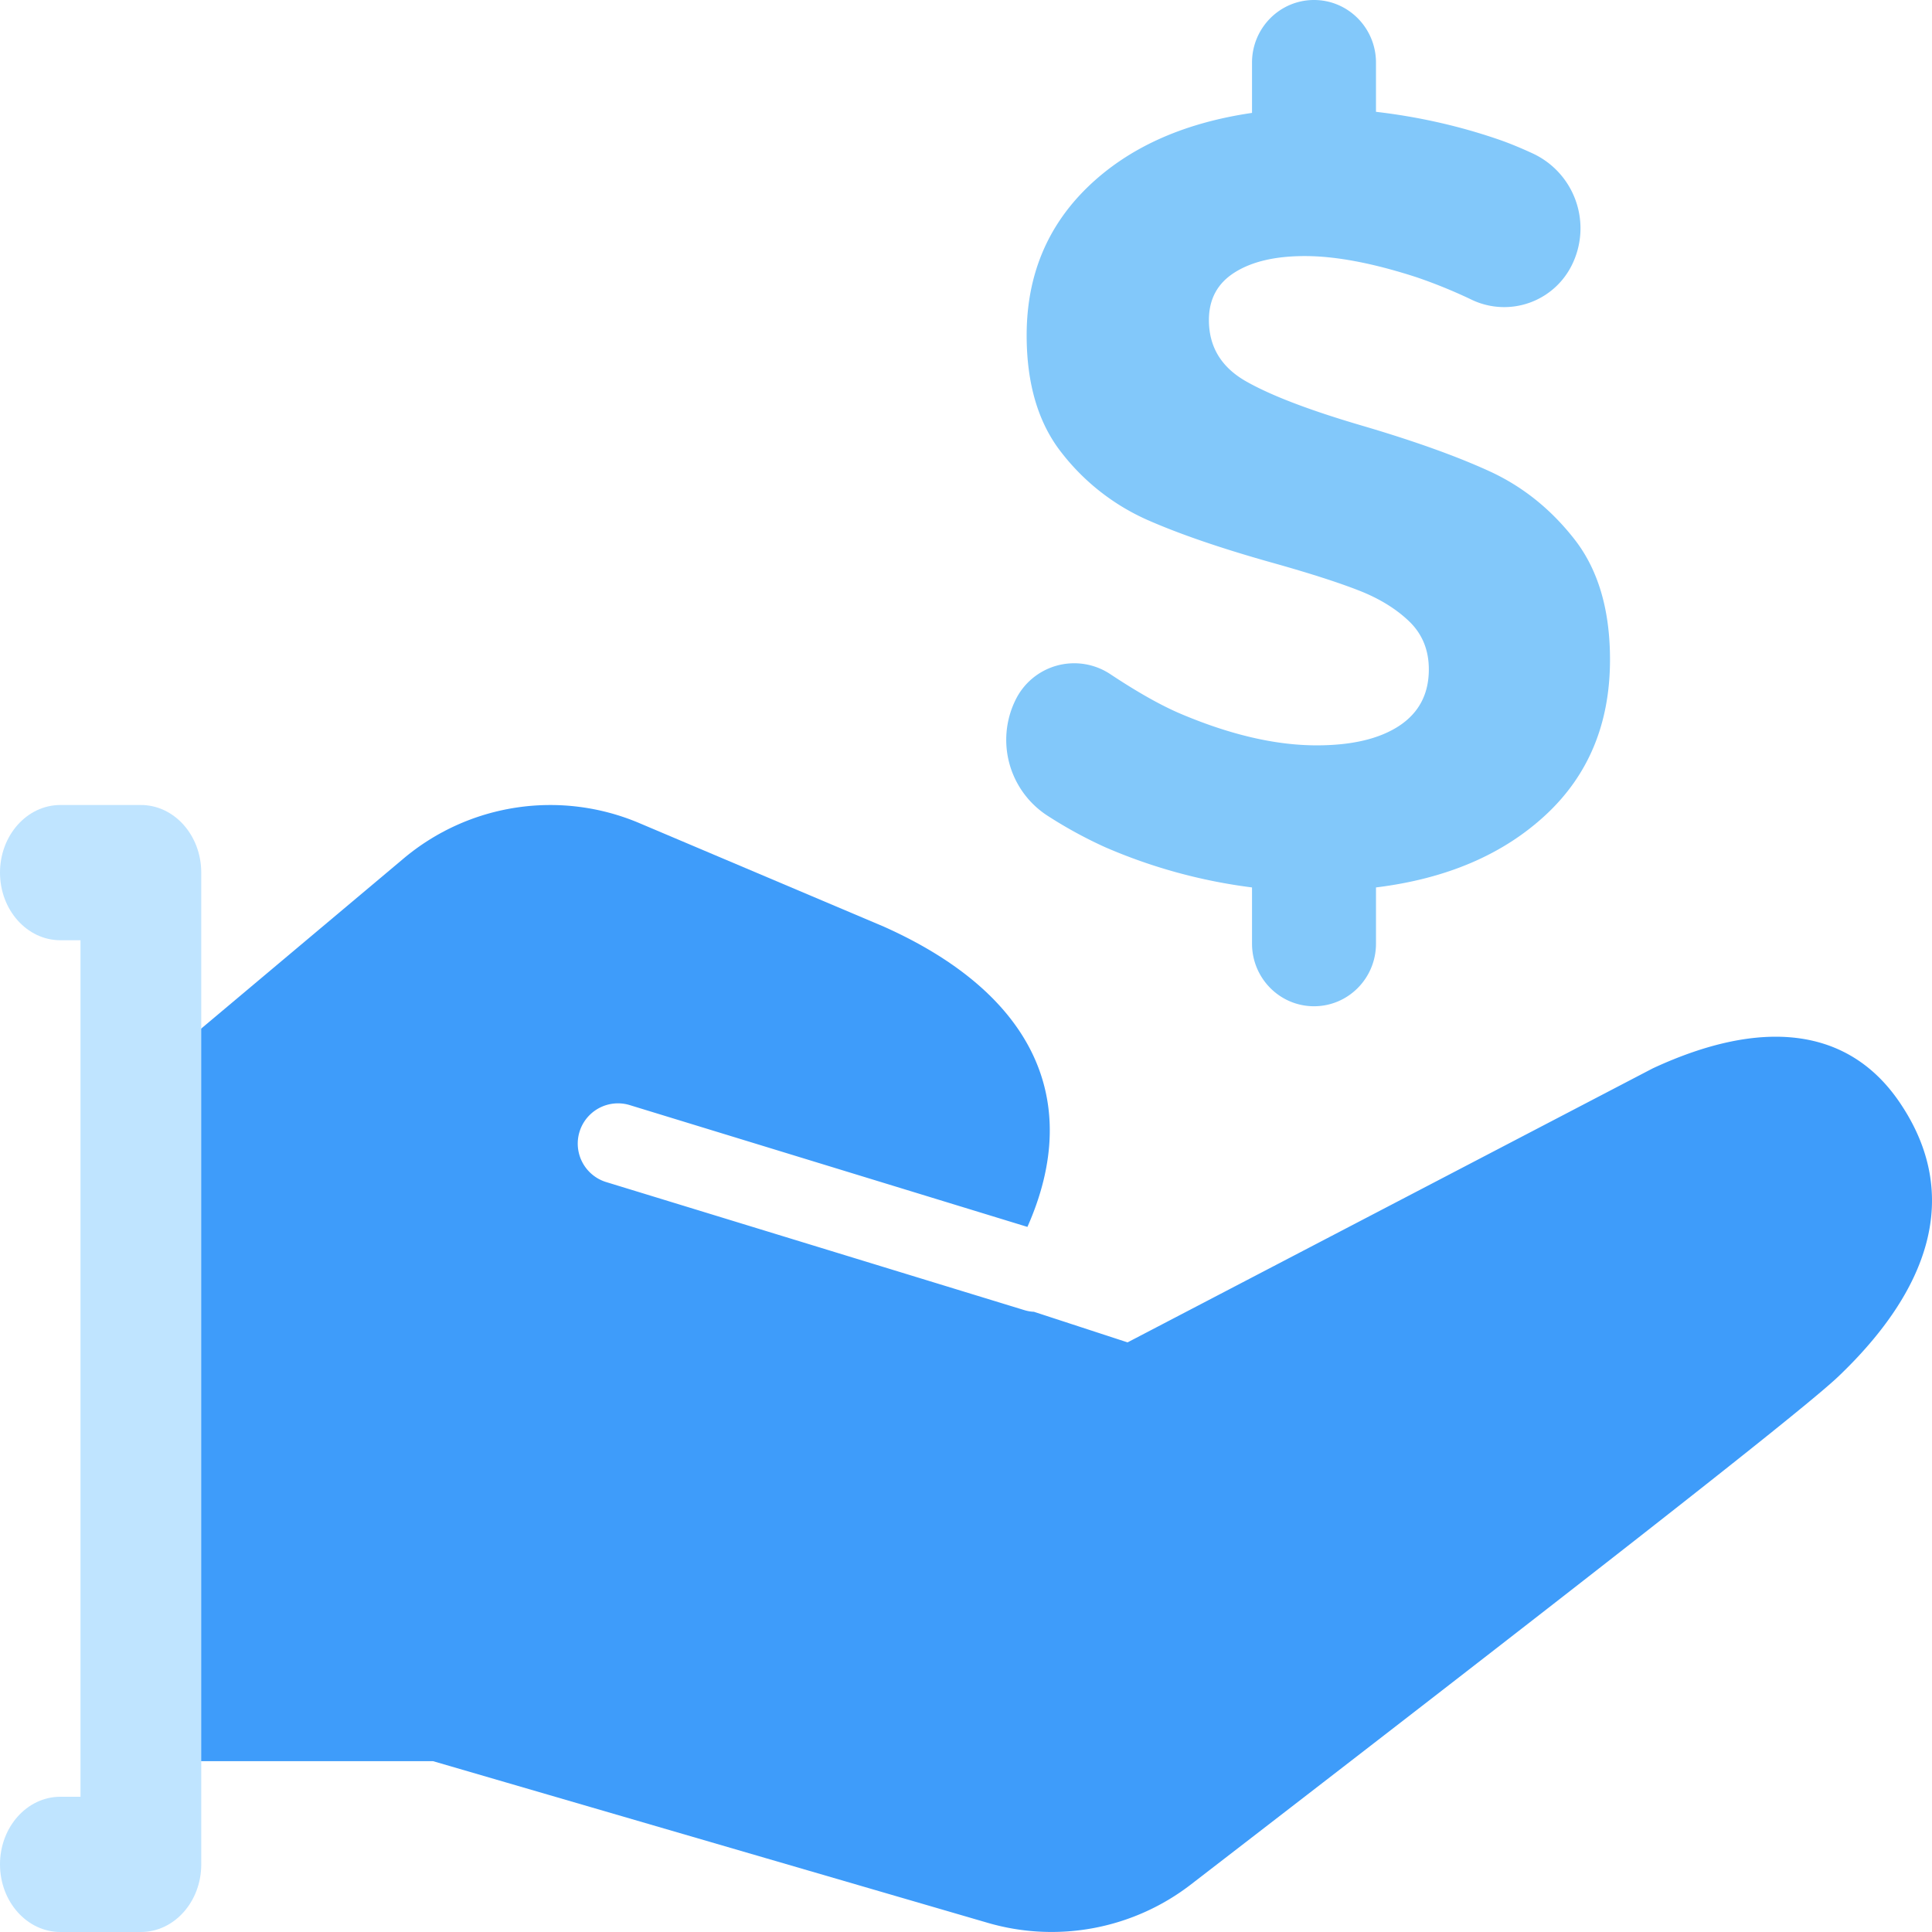 <svg xmlns="http://www.w3.org/2000/svg" width="48" height="48" viewBox="0 0 48 48"><g fill="none" fill-rule="evenodd"><path fill="#3E9CFA" fill-rule="nonzero" d="M25.688 32.591l2.326.76 13.047-6.807c2.682-1.246 4.847-1.045 6.13.837 1.588 2.33.71 4.693-1.518 6.818-.919.877-6.988 5.607-16.072 12.61a5.666 5.666 0 0 1-5.055.965L10.76 43.756H4V41.38l.262-13.67.162-1.672 5.587-4.695a5.666 5.666 0 0 1 5.871-.894l6.076 2.573c3.654 1.633 4.985 4.265 3.568 7.46l-9.893-3.03a1 1 0 0 0-.586 1.912l10.397 3.184c.08.025.163.04.244.043z"/><path fill="#82C8FA" d="M30.035 7.952c0 .665.308 1.173.924 1.523.616.35 1.567.714 2.853 1.092 1.286.377 2.344.754 3.174 1.132.83.377 1.54.943 2.13 1.698.59.754.884 1.752.884 2.991 0 1.582-.531 2.866-1.594 3.855-1.063.988-2.469 1.59-4.22 1.805v1.396c0 .86-.689 1.556-1.54 1.556-.85 0-1.54-.697-1.54-1.556v-1.396a13.368 13.368 0 0 1-3.643-.997 10.953 10.953 0 0 1-1.418-.772 2.245 2.245 0 0 1-.819-2.88 1.622 1.622 0 0 1 2.359-.65c.68.451 1.264.78 1.753.987 1.232.521 2.357.782 3.375.782.876 0 1.559-.162 2.05-.485.49-.324.736-.791.736-1.402 0-.485-.165-.885-.495-1.2-.33-.314-.75-.57-1.26-.767-.508-.198-1.21-.423-2.102-.674-1.286-.36-2.335-.719-3.148-1.078a5.543 5.543 0 0 1-2.103-1.644c-.589-.737-.884-1.716-.884-2.938 0-1.474.505-2.7 1.514-3.68 1.009-.978 2.37-1.594 4.085-1.845v-1.25c0-.858.69-1.555 1.54-1.555.851 0 1.54.697 1.54 1.556v1.222c1.072.125 2.1.359 3.082.7.242.085.515.197.818.337a2.051 2.051 0 0 1 .996 2.708 1.875 1.875 0 0 1-2.497.934 12.628 12.628 0 0 0-1.394-.57c-1.08-.35-2.004-.525-2.772-.525-.732 0-1.313.135-1.741.405-.43.27-.643.664-.643 1.185z"/><path fill="#BFE4FF" fill-rule="nonzero" d="M2 23.36h-.5c-.828 0-1.5-.752-1.5-1.68C0 20.752.672 20 1.5 20h2c.828 0 1.5.752 1.5 1.68v24.64C5 47.248 4.328 48 3.5 48h-2C.672 48 0 47.248 0 46.32c0-.928.672-1.68 1.5-1.68H2V23.36z"/></g></svg>